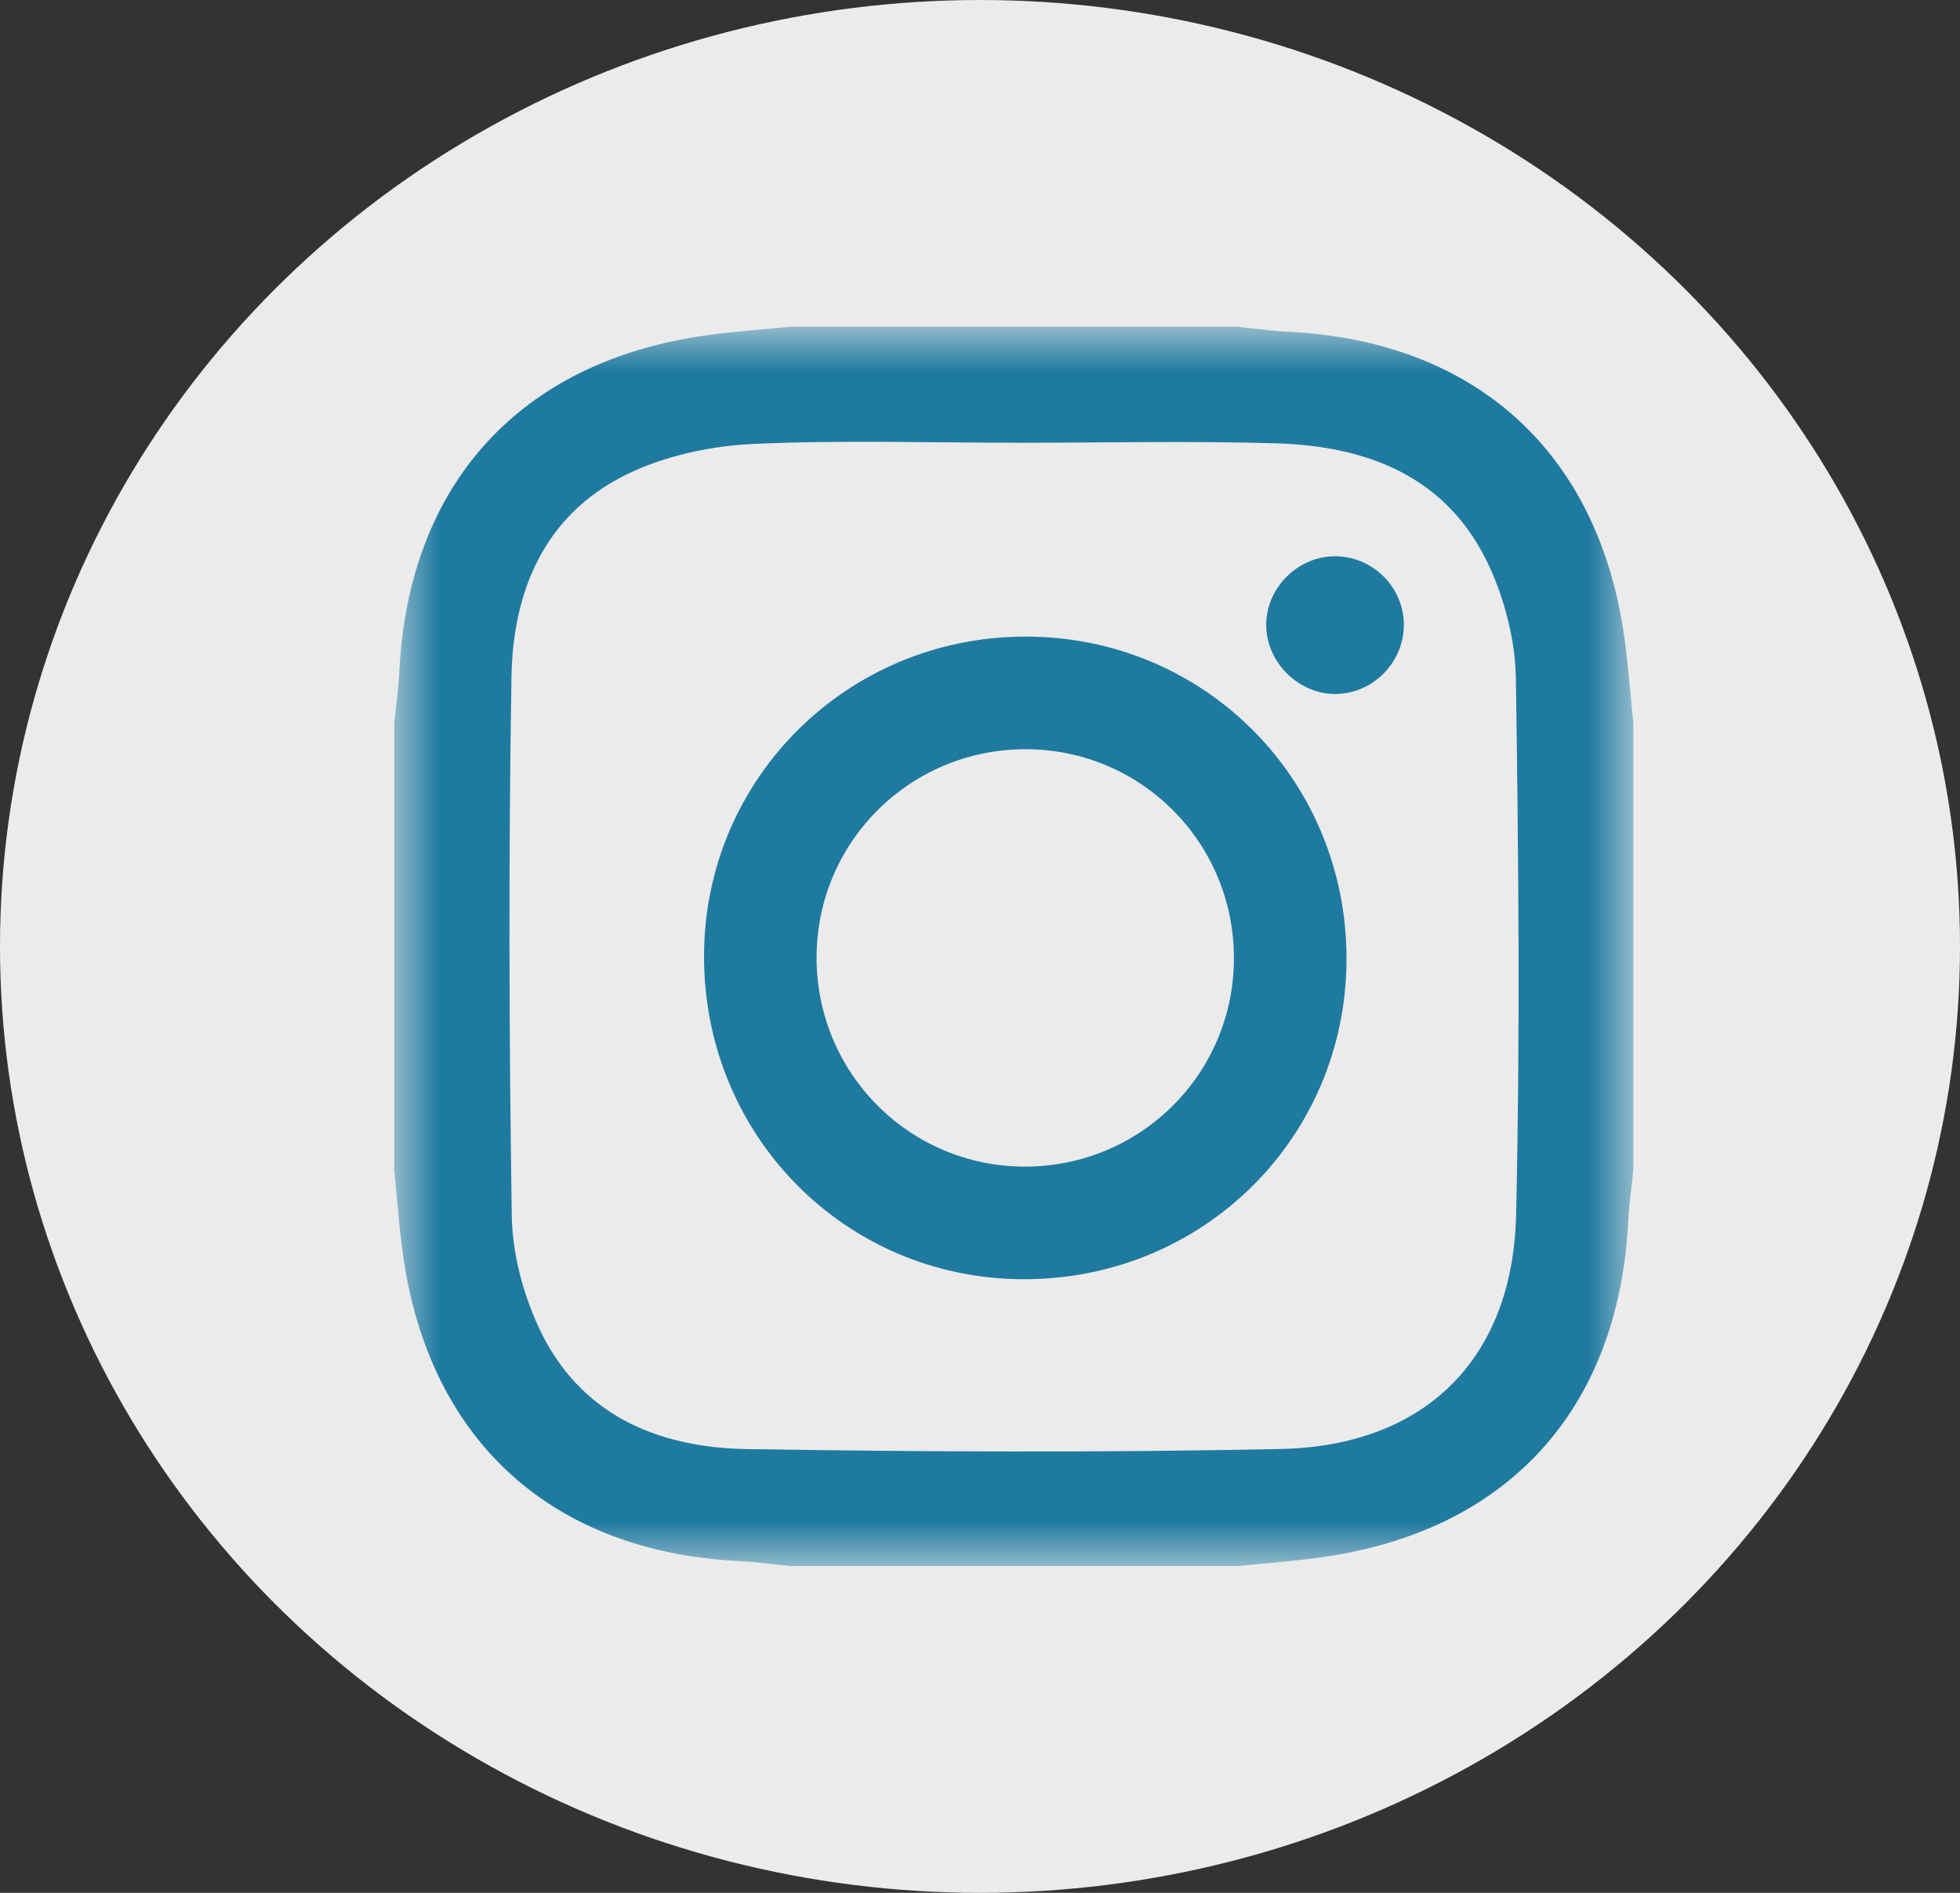 <svg width="29" height="28" viewBox="0 0 29 28" fill="none" xmlns="http://www.w3.org/2000/svg">
<rect x="0" y="0" width="29" height="28" fill="#333333" stroke="none"/>
<ellipse cx="14.5" cy="14" rx="14.5" ry="14" fill="white" fill-opacity="0.9"/>
<mask id="mask0" mask-type="alpha" maskUnits="userSpaceOnUse" x="5" y="4" width="20" height="20">
<path d="M5.833 4.833H24.167V23.167H5.833V4.833Z" fill="#1F7AA0"/>
</mask>
<g mask="url(#mask0)">
<path fill-rule="evenodd" clip-rule="evenodd" d="M15.017 6.55C15.017 6.55 15.017 6.549 15.017 6.549C13.728 6.549 12.437 6.508 11.151 6.567C10.554 6.594 9.925 6.723 9.383 6.966C8.099 7.54 7.591 8.683 7.568 10.005C7.523 12.663 7.532 15.323 7.572 17.982C7.58 18.535 7.735 19.122 7.967 19.627C8.563 20.921 9.719 21.415 11.055 21.436C13.687 21.477 16.32 21.49 18.951 21.434C21.084 21.389 22.383 20.103 22.432 17.975C22.493 15.331 22.468 12.684 22.429 10.039C22.421 9.485 22.271 8.897 22.041 8.391C21.434 7.06 20.25 6.599 18.883 6.558C17.596 6.52 16.306 6.55 15.017 6.55ZM24.167 10.7V17.3C24.141 17.555 24.105 17.808 24.092 18.063C23.948 20.853 22.306 22.654 19.546 23.037C19.133 23.095 18.715 23.125 18.3 23.167H11.7C11.447 23.141 11.194 23.104 10.939 23.092C8.161 22.957 6.342 21.302 5.961 18.549C5.903 18.134 5.875 17.716 5.833 17.3V10.7C5.859 10.446 5.896 10.192 5.908 9.937C6.044 7.158 7.699 5.341 10.454 4.96C10.867 4.903 11.285 4.875 11.7 4.833H18.3C18.553 4.859 18.806 4.896 19.061 4.908C21.84 5.043 23.661 6.701 24.037 9.452C24.093 9.866 24.124 10.284 24.167 10.7Z" fill="#1F7AA0"/>
</g>
<path fill-rule="evenodd" clip-rule="evenodd" d="M18.257 14.181C18.261 12.469 16.888 11.086 15.181 11.083C13.469 11.079 12.086 12.452 12.082 14.159C12.079 15.871 13.452 17.254 15.159 17.257C16.87 17.261 18.253 15.888 18.257 14.181ZM19.923 14.194C19.916 16.835 17.794 18.932 15.136 18.923C12.497 18.914 10.404 16.786 10.417 14.126C10.429 11.506 12.548 9.413 15.183 9.417C17.828 9.421 19.929 11.538 19.923 14.194Z" fill="#1F7AA0"/>
<path fill-rule="evenodd" clip-rule="evenodd" d="M20.771 9.226C20.78 9.791 20.317 10.265 19.755 10.266C19.216 10.266 18.745 9.804 18.735 9.263C18.724 8.705 19.195 8.228 19.756 8.229C20.305 8.229 20.763 8.679 20.771 9.226Z" fill="#1F7AA0"/>
</svg>
